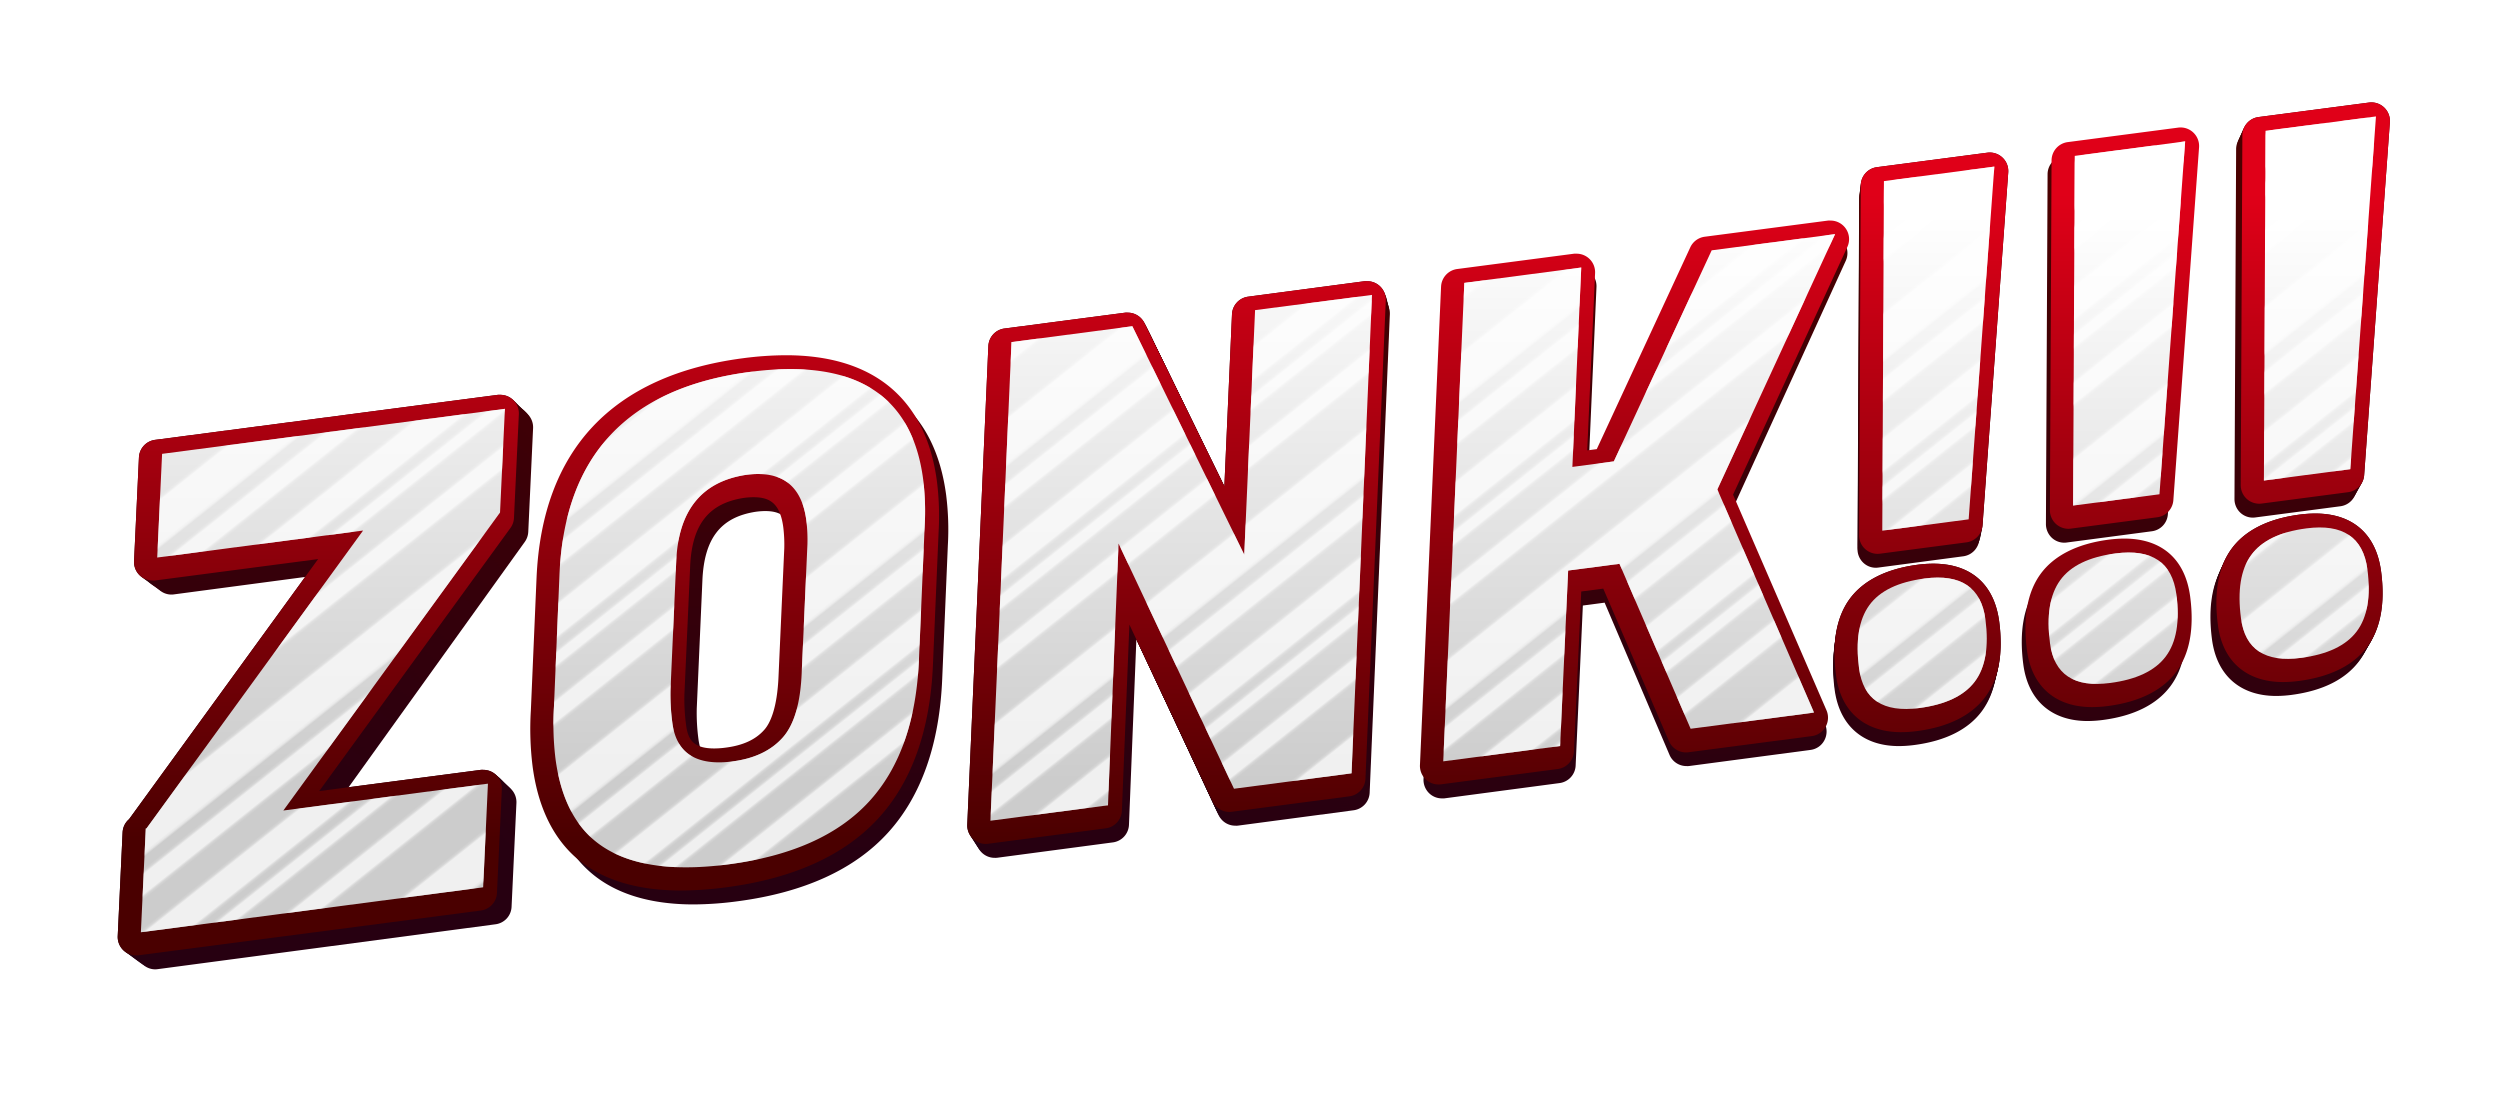 <svg xmlns="http://www.w3.org/2000/svg" xmlns:xlink="http://www.w3.org/1999/xlink" viewBox="0 0 773 345"><defs><style>.cls-1{fill:none;}.cls-2{fill:#fff;}.cls-3{isolation:isolate;}.cls-4{fill:url(#linear-gradient);}.cls-5{fill:url(#linear-gradient-8);}.cls-6{fill:url(#linear-gradient-15);}.cls-7{fill:url(#linear-gradient-22);}.cls-8{fill:url(#linear-gradient-29);}.cls-9{fill:url(#linear-gradient-36);}.cls-10{fill:url(#linear-gradient-43);}.cls-11{fill:url(#linear-gradient-50);}.cls-12{fill:url(#linear-gradient-57);}.cls-13{opacity:0.7;mix-blend-mode:overlay;}.cls-14{fill:url(#New_Pattern_11);}</style><linearGradient id="linear-gradient" x1="389.1" y1="259.04" x2="389.1" y2="58.48" gradientTransform="translate(4.92 5.73) scale(0.99 1)" gradientUnits="userSpaceOnUse"><stop offset="0" stop-color="#270011"/><stop offset="1" stop-color="#4a0000"/></linearGradient><linearGradient id="linear-gradient-8" x1="389.1" y1="259.04" x2="389.1" y2="58.48" gradientTransform="translate(3.87 5.02) scale(0.99 1)" xlink:href="#linear-gradient"/><linearGradient id="linear-gradient-15" x1="389.1" y1="259.04" x2="389.1" y2="58.48" gradientTransform="translate(2.81 4.3) scale(0.99 1)" xlink:href="#linear-gradient"/><linearGradient id="linear-gradient-22" x1="389.1" y1="259.04" x2="389.1" y2="58.48" gradientTransform="translate(1.75 3.58) scale(0.99 1)" xlink:href="#linear-gradient"/><linearGradient id="linear-gradient-29" x1="389.1" y1="259.04" x2="389.1" y2="58.48" gradientTransform="translate(0.69 2.87)" xlink:href="#linear-gradient"/><linearGradient id="linear-gradient-36" x1="389.1" y1="259.04" x2="389.1" y2="58.48" gradientTransform="translate(-0.37 2.15)" xlink:href="#linear-gradient"/><linearGradient id="linear-gradient-43" x1="389.1" y1="259.04" x2="389.1" y2="58.48" gradientTransform="translate(-1.43 1.43)" xlink:href="#linear-gradient"/><linearGradient id="linear-gradient-50" x1="389.1" y1="259.04" x2="389.1" y2="58.48" gradientTransform="translate(-1.43 1.43)" gradientUnits="userSpaceOnUse"><stop offset="0" stop-color="#4a0000"/><stop offset="1" stop-color="#e00018"/></linearGradient><linearGradient id="linear-gradient-57" x1="389.11" y1="241.78" x2="389.11" y2="64.54" gradientUnits="userSpaceOnUse"><stop offset="0" stop-color="#ccc"/><stop offset="0.99" stop-color="#fff"/></linearGradient><pattern id="New_Pattern_11" data-name="New Pattern 11" width="310" height="210" patternTransform="matrix(0.39, -0.31, 0.38, 0.57, 180.03, 1186.74)" patternUnits="userSpaceOnUse" viewBox="0 0 310 210"><rect class="cls-1" width="310" height="210"/><polygon class="cls-2" points="309.75 183.75 309.75 166.75 620.25 166.75 620.25 183.75 309.75 183.75"/><polygon class="cls-2" points="309.75 198.25 309.75 189.75 620.25 189.75 620.25 198.25 309.75 198.25"/><polygon class="cls-2" points="-0.25 183.75 -0.25 166.75 310.25 166.75 310.25 183.75 -0.25 183.75"/><polygon class="cls-2" points="-0.25 198.25 -0.25 189.75 310.25 189.75 310.25 198.25 -0.25 198.25"/><polygon class="cls-2" points="-310.25 183.75 -310.25 166.75 0.25 166.75 0.25 183.75 -310.25 183.75"/><polygon class="cls-2" points="-310.25 198.25 -310.25 189.75 0.25 189.75 0.25 198.25 -310.25 198.25"/><polygon class="cls-2" points="309.75 78.75 309.75 61.75 620.25 61.75 620.25 78.75 309.75 78.75"/><polygon class="cls-2" points="309.75 118.25 309.75 105.75 620.25 105.75 620.25 118.25 309.75 118.25"/><polygon class="cls-2" points="309.75 93.25 309.75 84.75 620.25 84.75 620.25 93.25 309.75 93.25"/><polygon class="cls-2" points="309.75 148.25 309.75 139.75 620.25 139.75 620.25 148.25 309.75 148.25"/><polygon class="cls-2" points="309.75 128.25 309.75 122.75 620.25 122.75 620.25 128.25 309.75 128.25"/><polygon class="cls-2" points="-0.25 78.75 -0.25 61.75 310.25 61.75 310.25 78.75 -0.25 78.75"/><polygon class="cls-2" points="-0.25 118.25 -0.25 105.75 310.25 105.75 310.25 118.25 -0.25 118.25"/><polygon class="cls-2" points="-0.25 93.25 -0.25 84.75 310.25 84.75 310.25 93.25 -0.25 93.25"/><polygon class="cls-2" points="-0.25 148.25 -0.25 139.75 310.25 139.75 310.25 148.25 -0.25 148.25"/><polygon class="cls-2" points="-0.25 128.25 -0.25 122.75 310.25 122.75 310.25 128.25 -0.25 128.25"/><polygon class="cls-2" points="-310.25 78.75 -310.25 61.75 0.25 61.75 0.25 78.75 -310.25 78.75"/><polygon class="cls-2" points="-310.25 118.25 -310.25 105.75 0.25 105.75 0.25 118.25 -310.25 118.25"/><polygon class="cls-2" points="-310.25 93.25 -310.25 84.75 0.25 84.75 0.25 93.25 -310.25 93.25"/><polygon class="cls-2" points="-310.25 148.25 -310.25 139.75 0.25 139.75 0.25 148.25 -310.25 148.25"/><polygon class="cls-2" points="-310.25 128.25 -310.25 122.75 0.25 122.75 0.25 128.25 -310.25 128.25"/><polygon class="cls-2" points="309.75 13.25 309.75 0.75 620.25 0.75 620.25 13.25 309.75 13.25"/><polygon class="cls-2" points="309.75 43.25 309.75 34.75 620.25 34.75 620.25 43.25 309.75 43.25"/><polygon class="cls-2" points="309.75 23.25 309.75 17.75 620.25 17.75 620.25 23.25 309.75 23.25"/><polygon class="cls-2" points="-0.25 13.25 -0.25 0.75 310.25 0.75 310.25 13.25 -0.25 13.25"/><polygon class="cls-2" points="-0.25 43.25 -0.25 34.75 310.25 34.75 310.25 43.25 -0.25 43.25"/><polygon class="cls-2" points="-0.25 23.25 -0.25 17.75 310.25 17.75 310.25 23.25 -0.25 23.25"/><polygon class="cls-2" points="-310.25 13.25 -310.25 0.75 0.25 0.75 0.25 13.25 -310.25 13.25"/><polygon class="cls-2" points="-310.25 43.25 -310.25 34.75 0.25 34.75 0.25 43.25 -310.25 43.25"/><polygon class="cls-2" points="-310.25 23.25 -310.25 17.75 0.25 17.75 0.25 23.25 -310.25 23.25"/></pattern></defs><title>ZONK</title><g class="cls-3"><g id="Layer_1" data-name="Layer 1"><path class="cls-4" d="M48,299.72a5.61,5.61,0,0,1-3.83-1.51,5.76,5.76,0,0,1-1.83-4.49l1.49-32.07a5.75,5.75,0,0,1,2-4.06l57.74-80.42-49.83,6.62a4.53,4.53,0,0,1-.74.05,5.61,5.61,0,0,1-3.83-1.51,5.8,5.8,0,0,1-1.83-4.49l1.5-32.07a5.7,5.7,0,0,1,4.92-5.41l104.77-13.93a6.12,6.12,0,0,1,.74,0A5.61,5.61,0,0,1,163,127.9a5.75,5.75,0,0,1,1.83,4.49l-1.49,32.07a5.88,5.88,0,0,1-1.08,3.1l-58.42,81.35,49.44-6.57a6.13,6.13,0,0,1,.74-.05,5.61,5.61,0,0,1,3.83,1.51,5.76,5.76,0,0,1,1.83,4.49l-1.5,32.07a5.69,5.69,0,0,1-4.92,5.42L48.7,299.67A6.13,6.13,0,0,1,48,299.72Z"/><path class="cls-4" d="M214.48,279.65c-14,0-25-3.54-32.6-10.54-7-6.39-11.28-15.8-12.86-28a95,95,0,0,1-.51-17.13l1.73-41c.84-19.68,6.63-35.44,17.23-46.83s26-18.44,45.79-21.08a101.62,101.62,0,0,1,13.16-.92c26.88,0,42.84,13.51,46.15,39.07a85.59,85.59,0,0,1,.5,15.49l-1.73,41c-.81,20.32-6.45,36.39-16.76,47.74s-25.89,18.48-46.33,21.2A106.51,106.51,0,0,1,214.48,279.65Zm19.19-121.41c-10.86,1.68-15.95,8.26-16.49,21.3L215.44,219a60.62,60.62,0,0,0,.52,9.54c.57,4.42,2.21,7.16,8.61,7.16h0a28.38,28.38,0,0,0,3.52-.25c5.27-.7,9.1-2.49,11.7-5.46,1.79-2,4-6.61,4.41-16.8l1.74-39.41a46,46,0,0,0-.29-6.39c-1-7.77-4.39-9.37-9.15-9.37A22.38,22.38,0,0,0,233.67,158.24Z"/><path class="cls-4" d="M307.51,265.24a5.66,5.66,0,0,1-3.83-1.51,5.74,5.74,0,0,1-1.83-4.48l6.44-147.95a5.7,5.7,0,0,1,4.92-5.43l36.91-4.9a4.68,4.68,0,0,1,.74,0,5.67,5.67,0,0,1,5.09,3.21l24.42,50.46,2.33-53.17A5.73,5.73,0,0,1,387.63,96l35.71-4.74a6.27,6.27,0,0,1,.74,0,5.61,5.61,0,0,1,3.83,1.51,5.77,5.77,0,0,1,1.83,4.47L423.5,245.09a5.72,5.72,0,0,1-4.93,5.44l-35.91,4.77a6.27,6.27,0,0,1-.74,0,5.67,5.67,0,0,1-5.13-3.29l-25.41-54.63L349.08,255a5.72,5.72,0,0,1-4.92,5.46l-35.92,4.77A6,6,0,0,1,307.51,265.24Z"/><path class="cls-4" d="M445.81,246.86a5.61,5.61,0,0,1-3.83-1.51,5.78,5.78,0,0,1-1.83-4.48L446.6,92.93a5.7,5.7,0,0,1,4.92-5.43l35.72-4.75a6,6,0,0,1,.73,0,5.61,5.61,0,0,1,3.83,1.51,5.74,5.74,0,0,1,1.83,4.48l-2.4,54.82,2.91-.39,28.58-62.4a5.68,5.68,0,0,1,4.4-3.27l37.7-5a6.27,6.27,0,0,1,.74,0,5.63,5.63,0,0,1,4.56,2.34,5.79,5.79,0,0,1,.59,5.8l-34.93,76.61,28.53,66.65a5.78,5.78,0,0,1-.27,5.11,5.64,5.64,0,0,1-4.19,2.86l-37.7,5a6.13,6.13,0,0,1-.74,0,5.69,5.69,0,0,1-5.2-3.47l-20.06-47.06-6.73.89-2.23,49.46a5.72,5.72,0,0,1-4.92,5.43l-35.72,4.74A6.13,6.13,0,0,1,445.81,246.86Z"/><path class="cls-4" d="M587.15,230.69c-11.19,0-18.44-6.4-19.89-17.55-1.3-10,.1-18,4.16-23.63s11.11-9.31,20.74-10.59a37,37,0,0,1,4.81-.33c11.49,0,18.64,6.36,20.14,17.92,1.29,9.94-.18,17.82-4.35,23.43s-11.2,9.14-20.8,10.41A37.37,37.37,0,0,1,587.15,230.69ZM580,175.55a5.6,5.6,0,0,1-3.74-1.43,5.77,5.77,0,0,1-1.92-4.33l.51-108.14A5.71,5.71,0,0,1,579.74,56l33.74-4.48a6,6,0,0,1,.74,0A5.62,5.62,0,0,1,618.1,53a5.78,5.78,0,0,1,1.77,4.58L612,166.73A5.72,5.72,0,0,1,607.1,172l-26.39,3.5A6,6,0,0,1,580,175.55Z"/><path class="cls-4" d="M645.49,222.94c-11.19,0-18.44-6.4-19.89-17.55-1.3-10,.1-18,4.16-23.63s11.1-9.31,20.73-10.59a37.37,37.37,0,0,1,4.81-.34c11.49,0,18.65,6.37,20.15,17.93,1.28,9.94-.18,17.82-4.36,23.42s-11.2,9.15-20.79,10.42A37.37,37.37,0,0,1,645.49,222.94Zm-7.22-55.14a5.63,5.63,0,0,1-3.75-1.43A5.84,5.84,0,0,1,632.6,162l.51-108.14A5.71,5.71,0,0,1,638,48.24l33.73-4.48a6.13,6.13,0,0,1,.74,0,5.64,5.64,0,0,1,3.89,1.57,5.76,5.76,0,0,1,1.76,4.58L670.31,159a5.69,5.69,0,0,1-4.91,5.26L639,167.75A6.13,6.13,0,0,1,638.27,167.8Z"/><path class="cls-4" d="M703.82,215.19c-11.19,0-18.44-6.4-19.88-17.55-1.3-10,.1-18,4.15-23.64s11.11-9.3,20.74-10.58a37.37,37.37,0,0,1,4.81-.34c11.49,0,18.64,6.37,20.14,17.93,1.29,9.94-.17,17.82-4.35,23.42s-11.2,9.14-20.79,10.42A37.39,37.39,0,0,1,703.82,215.19Zm-7.25-55.14a5.66,5.66,0,0,1-3.75-1.43,5.77,5.77,0,0,1-1.92-4.33l.51-108.14a5.71,5.71,0,0,1,4.92-5.66L730.07,36a6,6,0,0,1,.74,0,5.62,5.62,0,0,1,3.88,1.57,5.77,5.77,0,0,1,1.77,4.58l-7.85,109.11a5.7,5.7,0,0,1-4.92,5.27L697.3,160A6,6,0,0,1,696.57,160.05Z"/><path class="cls-5" d="M47,299a5.63,5.63,0,0,1-3.84-1.51A5.75,5.75,0,0,1,41.32,293l1.5-32.07a5.73,5.73,0,0,1,2-4.06l57.86-80.41-49.94,6.62a6,6,0,0,1-.73,0,5.67,5.67,0,0,1-3.85-1.52,5.82,5.82,0,0,1-1.83-4.49l1.5-32.07a5.71,5.71,0,0,1,4.93-5.41l105-13.92a6.27,6.27,0,0,1,.74,0,5.66,5.66,0,0,1,3.85,1.51,5.79,5.79,0,0,1,1.82,4.49l-1.49,32.07a5.74,5.74,0,0,1-1.08,3.1L103,248.19l49.53-6.57a6.27,6.27,0,0,1,.74-.05,5.62,5.62,0,0,1,3.84,1.52,5.75,5.75,0,0,1,1.83,4.49l-1.49,32.07a5.71,5.71,0,0,1-4.93,5.41L47.73,299A6,6,0,0,1,47,299Z"/><path class="cls-5" d="M213.85,278.94c-14,0-25-3.55-32.67-10.54-7-6.39-11.31-15.81-12.89-28a94.92,94.92,0,0,1-.51-17.13l1.73-41c.84-19.69,6.65-35.44,17.27-46.84s26-18.44,45.89-21.07a100.25,100.25,0,0,1,13.18-.93c26.93,0,42.92,13.51,46.25,39.07a87.52,87.52,0,0,1,.5,15.49l-1.74,41c-.81,20.32-6.46,36.39-16.79,47.75S248.13,275.24,227.64,278A105.26,105.26,0,0,1,213.85,278.94Zm19.23-121.42c-10.89,1.69-16,8.26-16.53,21.3L214.8,218.3a61.78,61.78,0,0,0,.52,9.54c.58,4.42,2.22,7.16,8.63,7.16h0a26.6,26.6,0,0,0,3.53-.25c5.28-.7,9.12-2.48,11.73-5.45,1.79-2.05,4-6.62,4.41-16.81l1.75-39.41a44.24,44.24,0,0,0-.3-6.38c-1-7.78-4.39-9.37-9.16-9.37A22,22,0,0,0,233.08,157.52Z"/><path class="cls-5" d="M307.06,264.52a5.65,5.65,0,0,1-3.84-1.51,5.71,5.71,0,0,1-1.83-4.48l6.45-147.94a5.74,5.74,0,0,1,4.94-5.44l37-4.9a6.27,6.27,0,0,1,.74,0,5.68,5.68,0,0,1,5.1,3.21l24.47,50.47,2.34-53.18a5.71,5.71,0,0,1,4.93-5.43l35.79-4.75a6,6,0,0,1,.74,0A5.61,5.61,0,0,1,427.7,92a5.75,5.75,0,0,1,1.84,4.47l-6.26,147.92a5.72,5.72,0,0,1-4.93,5.44l-36,4.77a4.68,4.68,0,0,1-.74,0,5.68,5.68,0,0,1-5.14-3.29L351,196.72l-2.3,57.52a5.71,5.71,0,0,1-4.93,5.46l-36,4.77A6.27,6.27,0,0,1,307.06,264.52Z"/><path class="cls-5" d="M445.64,246.14a5.69,5.69,0,0,1-3.84-1.5,5.81,5.81,0,0,1-1.83-4.48l6.46-147.95a5.71,5.71,0,0,1,4.93-5.43L487.15,82a6.13,6.13,0,0,1,.74,0,5.66,5.66,0,0,1,3.83,1.51A5.78,5.78,0,0,1,493.56,88l-2.41,54.82,2.92-.39L522.7,80a5.68,5.68,0,0,1,4.41-3.28l37.78-5a6.23,6.23,0,0,1,.74,0A5.65,5.65,0,0,1,570.2,74a5.79,5.79,0,0,1,.59,5.8l-35,76.61,28.59,66.66a5.76,5.76,0,0,1-.27,5.1,5.65,5.65,0,0,1-4.2,2.86l-37.78,5a6.13,6.13,0,0,1-.74,0,5.68,5.68,0,0,1-5.21-3.46l-20.1-47.07-6.74.9-2.24,49.46a5.7,5.7,0,0,1-4.93,5.42l-35.79,4.75A6.12,6.12,0,0,1,445.64,246.14Z"/><path class="cls-5" d="M587.26,230c-11.21,0-18.47-6.39-19.92-17.55-1.31-10,.09-18,4.16-23.63s11.13-9.31,20.78-10.59a37.32,37.32,0,0,1,4.82-.33c11.51,0,18.68,6.36,20.18,17.92,1.29,9.94-.18,17.82-4.36,23.43s-11.22,9.14-20.83,10.41A35.94,35.94,0,0,1,587.26,230Zm-7.19-55.14a5.63,5.63,0,0,1-3.75-1.43,5.74,5.74,0,0,1-1.92-4.33l.5-108.13a5.72,5.72,0,0,1,4.94-5.66l33.8-4.48a4.68,4.68,0,0,1,.74,0,5.65,5.65,0,0,1,3.9,1.56A5.75,5.75,0,0,1,620,56.9L612.18,166a5.72,5.72,0,0,1-4.92,5.27l-26.45,3.5A4.53,4.53,0,0,1,580.07,174.83Z"/><path class="cls-5" d="M645.72,222.22c-11.22,0-18.48-6.4-19.93-17.55-1.3-10,.1-18,4.16-23.63s11.13-9.3,20.78-10.59a37.44,37.44,0,0,1,4.82-.33c11.52,0,18.68,6.36,20.18,17.92,1.3,9.94-.17,17.82-4.36,23.43s-11.22,9.14-20.83,10.41A35.8,35.8,0,0,1,645.72,222.22Zm-7.23-55.14a5.63,5.63,0,0,1-3.76-1.43,5.74,5.74,0,0,1-1.92-4.33l.5-108.13a5.72,5.72,0,0,1,4.94-5.66L672.05,43a6.23,6.23,0,0,1,.74,0,5.65,5.65,0,0,1,3.9,1.56,5.79,5.79,0,0,1,1.77,4.59l-7.87,109.11a5.71,5.71,0,0,1-4.92,5.27L639.22,167A4.48,4.48,0,0,1,638.49,167.08Z"/><path class="cls-5" d="M704.17,214.47c-11.21,0-18.48-6.4-19.93-17.55-1.3-10,.1-18,4.17-23.63s11.13-9.31,20.78-10.59a37.32,37.32,0,0,1,4.82-.33c11.51,0,18.68,6.36,20.18,17.92,1.29,9.94-.18,17.82-4.36,23.43s-11.22,9.14-20.84,10.41A35.69,35.69,0,0,1,704.17,214.47Zm-7.27-55.14a5.65,5.65,0,0,1-3.76-1.43,5.75,5.75,0,0,1-1.92-4.33l.51-108.14a5.7,5.7,0,0,1,4.94-5.65l33.8-4.49a6,6,0,0,1,.74,0,5.63,5.63,0,0,1,3.89,1.56,5.79,5.79,0,0,1,1.77,4.59L729,150.51a5.71,5.71,0,0,1-4.92,5.27l-26.44,3.5A4.68,4.68,0,0,1,696.9,159.33Z"/><path class="cls-6" d="M46,298.29a5.69,5.69,0,0,1-3.85-1.52,5.75,5.75,0,0,1-1.83-4.49l1.5-32.06a5.71,5.71,0,0,1,1.95-4.06l58-80.42-50,6.62a6.27,6.27,0,0,1-.74,0,5.7,5.7,0,0,1-5.69-6l1.5-32.07a5.71,5.71,0,0,1,4.94-5.42L157,125a6,6,0,0,1,.74,0,5.69,5.69,0,0,1,3.85,1.52,5.75,5.75,0,0,1,1.83,4.49L161.87,163a5.74,5.74,0,0,1-1.08,3.1l-58.65,81.35,49.63-6.56a4.68,4.68,0,0,1,.74,0,5.68,5.68,0,0,1,3.86,1.51,5.75,5.75,0,0,1,1.83,4.49l-1.5,32.07a5.71,5.71,0,0,1-4.94,5.41l-105,13.9A6,6,0,0,1,46,298.29Z"/><path class="cls-6" d="M213.21,278.22c-14.05,0-25.06-3.55-32.73-10.54-7-6.39-11.33-15.8-12.92-28a95,95,0,0,1-.51-17.13l1.74-41c.84-19.68,6.66-35.44,17.3-46.83s26.07-18.45,46-21.08a100.69,100.69,0,0,1,13.21-.93c27,0,43,13.51,46.34,39.08a87.37,87.37,0,0,1,.5,15.48l-1.74,41c-.82,20.33-6.48,36.4-16.83,47.75s-26,18.48-46.52,21.19A105.7,105.7,0,0,1,213.21,278.22Zm19.27-121.41c-10.91,1.68-16,8.25-16.56,21.3l-1.75,39.47a62,62,0,0,0,.52,9.55c.58,4.42,2.22,7.16,8.65,7.16h0a27,27,0,0,0,3.54-.26c5.29-.7,9.13-2.48,11.74-5.45,1.8-2,4-6.62,4.43-16.81l1.75-39.4a44.31,44.31,0,0,0-.3-6.39c-1-7.78-4.4-9.37-9.18-9.37A22.41,22.41,0,0,0,232.48,156.81Z"/><path class="cls-6" d="M306.61,263.8a5.67,5.67,0,0,1-3.84-1.5,5.75,5.75,0,0,1-1.84-4.48l6.47-147.95a5.71,5.71,0,0,1,4.94-5.43l37.06-4.91a6.12,6.12,0,0,1,.74,0,5.68,5.68,0,0,1,5.11,3.21l24.52,50.46L382.11,100a5.71,5.71,0,0,1,4.94-5.43l35.86-4.74a4.68,4.68,0,0,1,.74,0,5.65,5.65,0,0,1,3.84,1.5,5.78,5.78,0,0,1,1.85,4.48l-6.28,147.92a5.71,5.71,0,0,1-4.94,5.44l-36.06,4.77a6.27,6.27,0,0,1-.74,0,5.7,5.7,0,0,1-5.15-3.3L350.66,196l-2.31,57.53a5.7,5.7,0,0,1-4.94,5.45l-36.06,4.77A4.6,4.6,0,0,1,306.61,263.8Z"/><path class="cls-6" d="M445.47,245.43a5.61,5.61,0,0,1-3.84-1.51,5.75,5.75,0,0,1-1.84-4.48l6.47-147.95a5.71,5.71,0,0,1,4.94-5.43l35.86-4.74a4.6,4.6,0,0,1,.74,0,5.7,5.7,0,0,1,5.68,6l-2.41,54.81,2.93-.38,28.69-62.4A5.65,5.65,0,0,1,527.11,76L565,71a4.6,4.6,0,0,1,.74-.05,5.67,5.67,0,0,1,4.58,2.33,5.81,5.81,0,0,1,.59,5.81L535.8,155.7l28.65,66.66a5.78,5.78,0,0,1-.27,5.11,5.72,5.72,0,0,1-4.21,2.86l-37.85,5a4.73,4.73,0,0,1-.75,0,5.69,5.69,0,0,1-5.22-3.46L496,184.86l-6.76.89L487,235.21a5.7,5.7,0,0,1-4.94,5.42l-35.86,4.75A6.13,6.13,0,0,1,445.47,245.43Z"/><path class="cls-6" d="M587.37,229.25c-11.23,0-18.51-6.39-20-17.54-1.31-10,.1-18,4.17-23.64s11.15-9.3,20.82-10.58a37.67,37.67,0,0,1,4.83-.34c11.54,0,18.72,6.37,20.22,17.93,1.3,9.93-.17,17.82-4.37,23.42s-11.24,9.14-20.87,10.42A37.62,37.62,0,0,1,587.37,229.25Zm-7.2-55.13a5.64,5.64,0,0,1-3.76-1.44,5.74,5.74,0,0,1-1.93-4.32L575,60.22a5.72,5.72,0,0,1,5-5.66l33.87-4.48a6.13,6.13,0,0,1,.74,0,5.65,5.65,0,0,1,3.9,1.56,5.73,5.73,0,0,1,1.77,4.59l-7.88,109.11a5.69,5.69,0,0,1-4.93,5.27l-26.5,3.51A6.13,6.13,0,0,1,580.17,174.12Z"/><path class="cls-6" d="M646,221.5c-11.24,0-18.52-6.39-20-17.54-1.31-10,.1-18,4.17-23.64S641.3,171,651,169.74a35.94,35.94,0,0,1,4.83-.34c11.54,0,18.72,6.37,20.22,17.93,1.3,9.93-.17,17.81-4.37,23.42s-11.24,9.14-20.87,10.42A37.59,37.59,0,0,1,646,221.5Zm-7.25-55.13a5.64,5.64,0,0,1-3.76-1.44A5.75,5.75,0,0,1,633,160.6l.51-108.13a5.72,5.72,0,0,1,5-5.66l33.87-4.48a6,6,0,0,1,.74,0,5.65,5.65,0,0,1,3.9,1.56,5.77,5.77,0,0,1,1.77,4.59l-7.88,109.11a5.7,5.7,0,0,1-4.93,5.27l-26.5,3.51A6.13,6.13,0,0,1,638.7,166.37Z"/><path class="cls-6" d="M704.52,213.75c-11.24,0-18.52-6.39-20-17.55-1.3-10,.1-18,4.17-23.63s11.15-9.3,20.83-10.58a35.83,35.83,0,0,1,4.83-.34c11.53,0,18.71,6.37,20.22,17.92,1.29,9.94-.18,17.82-4.37,23.43s-11.25,9.14-20.88,10.42A37.59,37.59,0,0,1,704.52,213.75Zm-7.29-55.13a5.64,5.64,0,0,1-3.76-1.44,5.75,5.75,0,0,1-1.93-4.33l.51-108.13a5.72,5.72,0,0,1,5-5.66l33.87-4.48a4.53,4.53,0,0,1,.74,0,5.65,5.65,0,0,1,3.9,1.56,5.77,5.77,0,0,1,1.77,4.59L729.4,149.79a5.72,5.72,0,0,1-4.93,5.27L698,158.57A6.13,6.13,0,0,1,697.23,158.62Z"/><path class="cls-7" d="M45.05,297.57a5.68,5.68,0,0,1-3.86-1.51,5.76,5.76,0,0,1-1.83-4.49l1.5-32.07a5.71,5.71,0,0,1,2-4.06L100.91,175l-50.13,6.62a4.73,4.73,0,0,1-.75.05,5.64,5.64,0,0,1-3.85-1.51,5.74,5.74,0,0,1-1.84-4.49l1.5-32.07a5.74,5.74,0,0,1,4.95-5.42L156.2,124.28a6,6,0,0,1,.74,0,5.68,5.68,0,0,1,3.86,1.51,5.75,5.75,0,0,1,1.83,4.49l-1.5,32.07a5.8,5.8,0,0,1-1.08,3.1l-58.77,81.35L151,240.19a6.3,6.3,0,0,1,.75-.05,5.64,5.64,0,0,1,3.85,1.51,5.74,5.74,0,0,1,1.84,4.49L156,278.21a5.72,5.72,0,0,1-4.95,5.42L45.79,297.52A6,6,0,0,1,45.05,297.57Z"/><path class="cls-7" d="M212.58,277.5c-14.08,0-25.12-3.54-32.8-10.54-7-6.39-11.36-15.8-12.94-28a94,94,0,0,1-.52-17.13l1.74-41c.85-19.68,6.68-35.44,17.34-46.83s26.12-18.44,46.07-21.08A102.66,102.66,0,0,1,244.7,112c27,0,43.1,13.51,46.44,39.07a87.45,87.45,0,0,1,.5,15.49l-1.74,41c-.82,20.32-6.49,36.39-16.86,47.74s-26.05,18.48-46.62,21.2A107.79,107.79,0,0,1,212.58,277.5Zm19.3-121.41c-10.93,1.68-16,8.26-16.59,21.3l-1.75,39.48a60.62,60.62,0,0,0,.52,9.54c.57,4.42,2.22,7.16,8.66,7.16h0a28.84,28.84,0,0,0,3.55-.25c5.3-.7,9.15-2.49,11.76-5.46,1.81-2,4-6.61,4.44-16.8l1.75-39.41a43.1,43.1,0,0,0-.29-6.39c-1-7.77-4.42-9.37-9.2-9.37A22.56,22.56,0,0,0,231.88,156.09Z"/><path class="cls-7" d="M306.16,263.09a5.72,5.72,0,0,1-5.69-6l6.48-148a5.71,5.71,0,0,1,4.95-5.43L349,98.82a4.73,4.73,0,0,1,.75,0,5.69,5.69,0,0,1,5.11,3.21l24.58,50.46,2.34-53.17a5.73,5.73,0,0,1,4.95-5.44l35.94-4.74a6,6,0,0,1,.74,0,5.68,5.68,0,0,1,3.85,1.51A5.75,5.75,0,0,1,429.13,95l-6.28,147.92a5.72,5.72,0,0,1-5,5.44l-36.14,4.77a6.27,6.27,0,0,1-.74,0,5.69,5.69,0,0,1-5.16-3.29L350.3,195.28,348,252.81a5.74,5.74,0,0,1-5,5.46L306.9,263A6.13,6.13,0,0,1,306.16,263.09Z"/><path class="cls-7" d="M445.3,244.71a5.64,5.64,0,0,1-3.85-1.51,5.73,5.73,0,0,1-1.85-4.48l6.49-147.94a5.71,5.71,0,0,1,5-5.43L487,80.6a6.27,6.27,0,0,1,.74,0,5.68,5.68,0,0,1,3.86,1.51,5.78,5.78,0,0,1,1.84,4.48L491,141.36l2.93-.39,28.75-62.4a5.71,5.71,0,0,1,4.43-3.27l37.93-5a6.13,6.13,0,0,1,.74-.05,5.69,5.69,0,0,1,4.59,2.34,5.79,5.79,0,0,1,.59,5.8L535.81,155l28.71,66.65a5.75,5.75,0,0,1-4.49,8l-37.93,5a6.3,6.3,0,0,1-.75,0,5.71,5.71,0,0,1-5.23-3.47l-20.18-47.06-6.77.89-2.25,49.46a5.72,5.72,0,0,1-4.95,5.43L446,244.66A6.27,6.27,0,0,1,445.3,244.71Z"/><path class="cls-7" d="M587.49,228.54c-11.26,0-18.55-6.4-20-17.55-1.31-10,.1-18,4.18-23.63s11.18-9.31,20.87-10.59a37.5,37.5,0,0,1,4.84-.33c11.55,0,18.75,6.36,20.26,17.92,1.29,9.94-.18,17.82-4.38,23.43S602,226.93,592.33,228.2A37.82,37.82,0,0,1,587.49,228.54Zm-7.22-55.14A5.68,5.68,0,0,1,576.5,172a5.78,5.78,0,0,1-1.93-4.33l.51-108.14a5.72,5.72,0,0,1,5-5.66L614,49.36a6.3,6.3,0,0,1,.75,0,5.72,5.72,0,0,1,5.68,6.15l-7.89,109.12a5.74,5.74,0,0,1-5,5.27L581,173.35A6.13,6.13,0,0,1,580.27,173.4Z"/><path class="cls-7" d="M646.18,220.79c-11.26,0-18.55-6.4-20-17.55-1.31-10,.1-18,4.18-23.63s11.17-9.31,20.86-10.59a37.82,37.82,0,0,1,4.84-.34c11.56,0,18.76,6.37,20.27,17.93,1.29,9.94-.18,17.82-4.38,23.42s-11.27,9.15-20.92,10.42A37.82,37.82,0,0,1,646.18,220.79Zm-7.26-55.14a5.66,5.66,0,0,1-3.77-1.43,5.74,5.74,0,0,1-1.93-4.33l.51-108.14a5.72,5.72,0,0,1,4.95-5.66l33.94-4.48a6.27,6.27,0,0,1,.74,0,5.67,5.67,0,0,1,3.91,1.57,5.74,5.74,0,0,1,1.78,4.58l-7.9,109.12a5.71,5.71,0,0,1-4.94,5.26l-26.55,3.51A6.27,6.27,0,0,1,638.92,165.65Z"/><path class="cls-7" d="M704.86,213c-11.25,0-18.55-6.4-20-17.55-1.31-10,.1-18,4.18-23.64s11.17-9.3,20.86-10.58a37.82,37.82,0,0,1,4.84-.34c11.56,0,18.76,6.37,20.26,17.93,1.3,9.94-.17,17.82-4.38,23.42s-11.26,9.14-20.91,10.42A37.84,37.84,0,0,1,704.86,213Zm-7.3-55.14a5.73,5.73,0,0,1-3.77-1.43,5.81,5.81,0,0,1-1.93-4.33L692.37,44a5.73,5.73,0,0,1,5-5.66l33.94-4.48a6,6,0,0,1,.74,0A5.72,5.72,0,0,1,737.69,40L729.8,149.07a5.71,5.71,0,0,1-4.95,5.27l-26.55,3.51A6,6,0,0,1,697.56,157.9Z"/><path class="cls-8" d="M44.08,296.85a5.69,5.69,0,0,1-3.87-1.51,5.76,5.76,0,0,1-1.84-4.49l1.51-32.07a5.7,5.7,0,0,1,2-4.06l58.21-80.41-50.24,6.62a6.13,6.13,0,0,1-.74,0,5.72,5.72,0,0,1-3.87-1.52A5.79,5.79,0,0,1,43.36,175l1.51-32.07a5.72,5.72,0,0,1,5-5.41l105.61-13.92a6.3,6.3,0,0,1,.75,0,5.72,5.72,0,0,1,5.7,6l-1.5,32.07a5.67,5.67,0,0,1-1.09,3.1L100.42,246l49.83-6.57a6.3,6.3,0,0,1,.75-.05,5.74,5.74,0,0,1,5.7,6l-1.5,32.07a5.72,5.72,0,0,1-5,5.41L44.82,296.81A6.23,6.23,0,0,1,44.08,296.85Z"/><path class="cls-8" d="M211.94,276.79c-14.11,0-25.17-3.55-32.87-10.54-7-6.39-11.37-15.81-13-28a94,94,0,0,1-.52-17.13l1.75-41c.84-19.69,6.69-35.44,17.37-46.84s26.17-18.44,46.16-21.07a101.42,101.42,0,0,1,13.26-.93c27.09,0,43.18,13.51,46.53,39.07a85.66,85.66,0,0,1,.5,15.49l-1.74,41c-.82,20.32-6.51,36.39-16.9,47.75s-26.1,18.47-46.71,21.19A106.55,106.55,0,0,1,211.94,276.79Zm19.34-121.42c-10.95,1.69-16.08,8.26-16.62,21.3l-1.76,39.48a61.78,61.78,0,0,0,.52,9.54c.58,4.42,2.23,7.16,8.68,7.16h0a27.15,27.15,0,0,0,3.56-.25c5.31-.7,9.16-2.48,11.79-5.45,1.81-2.05,4-6.62,4.44-16.81l1.76-39.41a44.24,44.24,0,0,0-.3-6.38c-1-7.78-4.42-9.37-9.22-9.37A22.46,22.46,0,0,0,231.28,155.37Z"/><path class="cls-8" d="M305.71,262.37a5.68,5.68,0,0,1-3.86-1.51,5.76,5.76,0,0,1-1.85-4.48l6.5-147.94a5.73,5.73,0,0,1,5-5.44l37.21-4.9a6.27,6.27,0,0,1,.74,0,5.72,5.72,0,0,1,5.13,3.21l24.62,50.47,2.35-53.18a5.72,5.72,0,0,1,5-5.43l36-4.75a6.13,6.13,0,0,1,.74-.05,5.68,5.68,0,0,1,3.86,1.51,5.76,5.76,0,0,1,1.85,4.47l-6.3,147.92a5.72,5.72,0,0,1-5,5.44l-36.21,4.77a4.68,4.68,0,0,1-.74,0,5.71,5.71,0,0,1-5.17-3.29l-25.61-54.62-2.32,57.52a5.73,5.73,0,0,1-5,5.46l-36.21,4.77A6,6,0,0,1,305.71,262.37Z"/><path class="cls-8" d="M445.13,244a5.72,5.72,0,0,1-5.71-6l6.5-147.95a5.71,5.71,0,0,1,5-5.43l36-4.75a6.3,6.3,0,0,1,.75,0,5.72,5.72,0,0,1,5.7,6l-2.42,54.82,2.94-.39,28.8-62.39a5.71,5.71,0,0,1,4.44-3.28l38-5a6,6,0,0,1,.74,0A5.73,5.73,0,0,1,571,77.66l-35.21,76.61,28.76,66.66a5.76,5.76,0,0,1-.27,5.1,5.69,5.69,0,0,1-4.23,2.86l-38,5a6.3,6.3,0,0,1-.75,0,5.71,5.71,0,0,1-5.24-3.46l-20.22-47.07-6.78.9-2.25,49.46a5.73,5.73,0,0,1-5,5.42l-36,4.75A6.23,6.23,0,0,1,445.13,244Z"/><path class="cls-8" d="M587.6,227.82c-11.28,0-18.59-6.4-20-17.55-1.32-10,.09-18,4.18-23.63s11.2-9.31,20.91-10.59a37.77,37.77,0,0,1,4.85-.33c11.58,0,18.79,6.36,20.3,17.92,1.3,9.94-.18,17.82-4.39,23.43s-11.29,9.14-21,10.41A36.12,36.12,0,0,1,587.6,227.82Zm-7.23-55.14a5.71,5.71,0,0,1-5.71-5.76l.51-108.13a5.72,5.72,0,0,1,5-5.66l34-4.48a4.68,4.68,0,0,1,.74,0,5.68,5.68,0,0,1,3.92,1.56,5.76,5.76,0,0,1,1.78,4.59l-7.91,109.11a5.74,5.74,0,0,1-4.95,5.27l-26.61,3.5A4.6,4.6,0,0,1,580.37,172.68Z"/><path class="cls-8" d="M646.41,220.07c-11.28,0-18.59-6.4-20-17.55-1.31-10,.1-18,4.19-23.63s11.19-9.31,20.9-10.59a38,38,0,0,1,4.85-.33c11.58,0,18.79,6.36,20.31,17.92,1.3,9.94-.18,17.82-4.39,23.43s-11.29,9.14-21,10.41A36.23,36.23,0,0,1,646.41,220.07Zm-7.28-55.14a5.73,5.73,0,0,1-5.71-5.76L633.93,51a5.72,5.72,0,0,1,5-5.66l34-4.49a6.28,6.28,0,0,1,.75,0A5.71,5.71,0,0,1,679.34,47l-7.91,109.11a5.72,5.72,0,0,1-4.95,5.27l-26.6,3.5A4.73,4.73,0,0,1,639.13,164.93Z"/><path class="cls-8" d="M705.21,212.32c-11.28,0-18.58-6.4-20-17.55-1.31-10,.1-18,4.19-23.63s11.19-9.31,20.9-10.59a37.89,37.89,0,0,1,4.85-.33c11.58,0,18.79,6.36,20.3,17.92,1.3,9.94-.17,17.82-4.39,23.43s-11.28,9.14-20.95,10.41A36.37,36.37,0,0,1,705.21,212.32Zm-7.31-55.14a5.71,5.71,0,0,1-5.71-5.76l.51-108.14a5.71,5.71,0,0,1,5-5.65l34-4.49a6.12,6.12,0,0,1,.74,0,5.68,5.68,0,0,1,3.92,1.56,5.76,5.76,0,0,1,1.78,4.59L730.2,148.36a5.74,5.74,0,0,1-5,5.27l-26.6,3.5A6.27,6.27,0,0,1,697.9,157.18Z"/><path class="cls-9" d="M43.1,296.14a5.75,5.75,0,0,1-5.72-6l1.51-32.06a5.72,5.72,0,0,1,2-4.06l58.32-80.42-50.33,6.62a6.3,6.3,0,0,1-.75,0,5.72,5.72,0,0,1-5.71-6l1.51-32.06a5.72,5.72,0,0,1,5-5.42l105.82-13.92a6.3,6.3,0,0,1,.75,0,5.74,5.74,0,0,1,5.71,6l-1.5,32.06a5.75,5.75,0,0,1-1.09,3.1l-59,81.35,49.93-6.57a6.23,6.23,0,0,1,.74,0,5.72,5.72,0,0,1,5.72,6l-1.51,32.07a5.72,5.72,0,0,1-5,5.41L43.85,296.09A6.3,6.3,0,0,1,43.1,296.14Z"/><path class="cls-9" d="M211.3,276.07c-14.14,0-25.22-3.55-32.93-10.54-7-6.39-11.4-15.8-13-28a95,95,0,0,1-.51-17.13l1.75-41c.84-19.68,6.7-35.44,17.4-46.83s26.23-18.45,46.26-21.08a101.84,101.84,0,0,1,13.28-.93c27.15,0,43.28,13.51,46.63,39.08a86.43,86.43,0,0,1,.5,15.48l-1.75,41c-.82,20.33-6.52,36.4-16.93,47.75s-26.15,18.48-46.8,21.19A107,107,0,0,1,211.3,276.07Zm19.38-121.41c-11,1.68-16.11,8.25-16.66,21.3l-1.76,39.47a60.79,60.79,0,0,0,.53,9.55c.57,4.42,2.23,7.15,8.69,7.15h0a27,27,0,0,0,3.55-.25c5.32-.7,9.19-2.48,11.82-5.45,1.81-2,4-6.62,4.45-16.81l1.76-39.41a44.24,44.24,0,0,0-.3-6.38c-1-7.78-4.42-9.37-9.23-9.37A22.58,22.58,0,0,0,230.68,154.66Z"/><path class="cls-9" d="M305.26,261.65a5.72,5.72,0,0,1-5.72-6l6.51-147.95a5.72,5.72,0,0,1,5-5.43l37.28-4.91a6.3,6.3,0,0,1,.75,0,5.72,5.72,0,0,1,5.14,3.22L378.86,151l2.35-53.18a5.72,5.72,0,0,1,5-5.43l36.08-4.74a4.73,4.73,0,0,1,.75,0,5.72,5.72,0,0,1,5.71,6L422.41,241.5a5.73,5.73,0,0,1-5,5.45l-36.28,4.77a6.27,6.27,0,0,1-.74.05,5.72,5.72,0,0,1-5.18-3.3l-25.67-54.62-2.32,57.53a5.72,5.72,0,0,1-5,5.45L306,261.6A4.6,4.6,0,0,1,305.26,261.65Z"/><path class="cls-9" d="M445,243.28a5.73,5.73,0,0,1-5.71-6l6.51-147.95a5.72,5.72,0,0,1,5-5.43l36.08-4.74a4.53,4.53,0,0,1,.74,0,5.73,5.73,0,0,1,5.72,6l-2.43,54.81,2.94-.38,28.87-62.4a5.7,5.7,0,0,1,4.44-3.27l38.08-5a4.73,4.73,0,0,1,.75,0,5.73,5.73,0,0,1,5.2,8.14l-35.28,76.6,28.82,66.66a5.72,5.72,0,0,1-4.51,8l-38.08,5a4.73,4.73,0,0,1-.75,0,5.74,5.74,0,0,1-5.25-3.46L495.8,182.71l-6.8.89-2.25,49.46a5.72,5.72,0,0,1-5,5.42l-36.08,4.75A6.3,6.3,0,0,1,445,243.28Z"/><path class="cls-9" d="M587.71,227.1c-11.3,0-18.62-6.39-20.08-17.54-1.31-10,.1-18,4.2-23.64s11.21-9.3,20.94-10.58a38.12,38.12,0,0,1,4.86-.34c11.61,0,18.83,6.37,20.34,17.93,1.31,9.93-.17,17.82-4.39,23.42s-11.31,9.14-21,10.42A38.19,38.19,0,0,1,587.71,227.1ZM580.47,172a5.74,5.74,0,0,1-5.73-5.76l.52-108.14a5.72,5.72,0,0,1,5-5.66l34.08-4.48a6.13,6.13,0,0,1,.74,0A5.72,5.72,0,0,1,620.76,54l-7.93,109.11a5.71,5.71,0,0,1-5,5.27l-26.66,3.51A6.27,6.27,0,0,1,580.47,172Z"/><path class="cls-9" d="M646.64,219.35c-11.31,0-18.63-6.39-20.09-17.54-1.31-10,.1-18,4.2-23.64s11.22-9.3,21-10.58a36.15,36.15,0,0,1,4.86-.34c11.6,0,18.82,6.37,20.34,17.92,1.3,9.94-.18,17.82-4.4,23.43s-11.31,9.14-21,10.42A38,38,0,0,1,646.64,219.35Zm-7.29-55.13a5.73,5.73,0,0,1-5.72-5.77l.51-108.13a5.73,5.73,0,0,1,5-5.66l34.07-4.48a4.68,4.68,0,0,1,.74,0,5.72,5.72,0,0,1,5.71,6.15l-7.93,109.11a5.71,5.71,0,0,1-5,5.27l-26.66,3.51A6,6,0,0,1,639.35,164.22Z"/><path class="cls-9" d="M705.56,211.6c-11.3,0-18.62-6.39-20.08-17.55-1.32-10,.1-18,4.19-23.63s11.22-9.3,21-10.58a36.37,36.37,0,0,1,4.86-.34c11.6,0,18.83,6.37,20.34,17.92,1.3,9.94-.18,17.82-4.39,23.43s-11.31,9.14-21,10.42A38.19,38.19,0,0,1,705.56,211.6Zm-7.33-55.14a5.73,5.73,0,0,1-5.72-5.76L693,42.57a5.73,5.73,0,0,1,5-5.66l34.07-4.48a4.73,4.73,0,0,1,.75,0,5.72,5.72,0,0,1,5.7,6.15L730.6,147.64a5.73,5.73,0,0,1-5,5.27L699,156.42A6.28,6.28,0,0,1,698.23,156.46Z"/><path class="cls-10" d="M42.12,295.42a5.72,5.72,0,0,1-5.72-6l1.51-32.07a5.69,5.69,0,0,1,2-4.06l58.45-80.42-50.44,6.62a4.68,4.68,0,0,1-.74,0,5.72,5.72,0,0,1-5.73-6l1.51-32.07a5.75,5.75,0,0,1,5-5.42l106-13.92a6.27,6.27,0,0,1,.74,0,5.74,5.74,0,0,1,5.73,6l-1.51,32.07a5.73,5.73,0,0,1-1.09,3.1L98.69,244.61l50-6.57a6.3,6.3,0,0,1,.75,0,5.73,5.73,0,0,1,5.73,6l-1.51,32.07a5.74,5.74,0,0,1-5,5.42L42.87,295.37A6.3,6.3,0,0,1,42.12,295.42Z"/><path class="cls-10" d="M210.66,275.35c-14.17,0-25.27-3.54-33-10.54-7-6.39-11.42-15.8-13-28a94,94,0,0,1-.52-17.13l1.76-41c.85-19.68,6.71-35.44,17.44-46.83s26.28-18.44,46.35-21.08a104.07,104.07,0,0,1,13.31-.93c27.2,0,43.36,13.52,46.71,39.08a86.47,86.47,0,0,1,.51,15.49l-1.75,41c-.83,20.32-6.53,36.39-17,47.74s-26.2,18.48-46.89,21.2A109.14,109.14,0,0,1,210.66,275.35Zm19.42-121.41c-11,1.68-16.15,8.26-16.69,21.3l-1.77,39.47a60.73,60.73,0,0,0,.53,9.55c.58,4.42,2.24,7.16,8.71,7.16h0a27.4,27.4,0,0,0,3.57-.26c5.33-.69,9.2-2.48,11.84-5.45,1.82-2,4.06-6.61,4.46-16.8l1.77-39.41a44.38,44.38,0,0,0-.3-6.39c-1-7.77-4.44-9.37-9.26-9.37A22.71,22.71,0,0,0,230.08,153.94Z"/><path class="cls-10" d="M304.81,260.94a5.73,5.73,0,0,1-5.73-6L305.6,107a5.72,5.72,0,0,1,5-5.43l37.36-4.9a4.68,4.68,0,0,1,.74,0,5.74,5.74,0,0,1,5.15,3.21l24.72,50.46,2.36-53.17a5.75,5.75,0,0,1,5-5.44L422,86.94a6.3,6.3,0,0,1,.75,0,5.75,5.75,0,0,1,5.73,6L422.2,240.79a5.73,5.73,0,0,1-5,5.44L380.86,251a6.3,6.3,0,0,1-.75.05,5.72,5.72,0,0,1-5.18-3.29l-25.72-54.63-2.32,57.53a5.75,5.75,0,0,1-5,5.46l-36.35,4.77A6.27,6.27,0,0,1,304.81,260.94Z"/><path class="cls-10" d="M444.78,242.56a5.75,5.75,0,0,1-5.73-6l6.53-147.94a5.74,5.74,0,0,1,5-5.44l36.15-4.74a6.27,6.27,0,0,1,.74,0,5.73,5.73,0,0,1,5.73,6l-2.43,54.82,2.95-.39,28.92-62.4a5.74,5.74,0,0,1,4.45-3.27l38.16-5a6.3,6.3,0,0,1,.75,0,5.74,5.74,0,0,1,5.21,8.14l-35.35,76.61,28.88,66.65a5.75,5.75,0,0,1-4.52,8l-38.16,5a6.3,6.3,0,0,1-.75.05,5.75,5.75,0,0,1-5.26-3.47L495.73,182l-6.81.89-2.26,49.46a5.75,5.75,0,0,1-5,5.43l-36.15,4.74A6.3,6.3,0,0,1,444.78,242.56Z"/><path class="cls-10" d="M587.83,226.39c-11.33,0-18.66-6.4-20.13-17.55-1.31-10,.1-18,4.21-23.63s11.24-9.31,21-10.59a38,38,0,0,1,4.87-.33c11.62,0,18.86,6.36,20.38,17.92,1.3,9.94-.18,17.82-4.41,23.42s-11.33,9.15-21,10.42A38.27,38.27,0,0,1,587.83,226.39Zm-7.26-55.14a5.73,5.73,0,0,1-5.74-5.76l.51-108.14a5.75,5.75,0,0,1,5-5.66l34.14-4.48a6.3,6.3,0,0,1,.75-.05,5.74,5.74,0,0,1,5.72,6.15L613,162.43a5.75,5.75,0,0,1-5,5.27l-26.71,3.5A6.27,6.27,0,0,1,580.57,171.25Z"/><path class="cls-10" d="M646.87,218.64c-11.33,0-18.66-6.4-20.13-17.55-1.31-10,.1-18,4.21-23.63s11.24-9.31,21-10.59a38.15,38.15,0,0,1,4.87-.34c11.62,0,18.86,6.37,20.38,17.93,1.31,9.94-.18,17.82-4.4,23.42s-11.34,9.15-21,10.42A38.27,38.27,0,0,1,646.87,218.64Zm-7.3-55.14a5.73,5.73,0,0,1-5.74-5.76l.51-108.14a5.75,5.75,0,0,1,5-5.66l34.14-4.48a6.3,6.3,0,0,1,.75-.05,5.74,5.74,0,0,1,5.72,6.15L672,154.67a5.73,5.73,0,0,1-5,5.27l-26.71,3.51A6.27,6.27,0,0,1,639.57,163.5Z"/><path class="cls-10" d="M705.91,210.89c-11.32,0-18.66-6.4-20.12-17.55-1.32-10,.09-18,4.2-23.64s11.24-9.3,21-10.58a38.27,38.27,0,0,1,4.87-.34c11.63,0,18.86,6.37,20.38,17.93,1.31,9.94-.18,17.82-4.4,23.42s-11.34,9.14-21,10.42A38.42,38.42,0,0,1,705.91,210.89Zm-7.34-55.14a5.73,5.73,0,0,1-5.74-5.76l.51-108.14a5.75,5.75,0,0,1,5-5.66l34.14-4.48a6.3,6.3,0,0,1,.75-.05,5.74,5.74,0,0,1,5.72,6.15L731,146.92a5.73,5.73,0,0,1-5,5.27l-26.71,3.51A6.27,6.27,0,0,1,698.57,155.75Z"/><path class="cls-11" d="M42.12,295.42a5.72,5.72,0,0,1-5.72-6l1.51-32.07a5.69,5.69,0,0,1,2-4.06l58.45-80.42-50.44,6.62a4.68,4.68,0,0,1-.74,0,5.72,5.72,0,0,1-5.73-6l1.51-32.07a5.75,5.75,0,0,1,5-5.42l106-13.92a6.27,6.27,0,0,1,.74,0,5.74,5.74,0,0,1,5.73,6l-1.51,32.07a5.73,5.73,0,0,1-1.09,3.1L98.69,244.61l50-6.57a6.3,6.3,0,0,1,.75,0,5.73,5.73,0,0,1,5.73,6l-1.51,32.07a5.74,5.74,0,0,1-5,5.42L42.87,295.37A6.3,6.3,0,0,1,42.12,295.42Z"/><path class="cls-11" d="M210.66,275.35c-14.17,0-25.27-3.54-33-10.54-7-6.39-11.42-15.8-13-28a94,94,0,0,1-.52-17.13l1.76-41c.85-19.68,6.71-35.44,17.44-46.83s26.28-18.44,46.35-21.08a104.07,104.07,0,0,1,13.31-.93c27.2,0,43.36,13.52,46.71,39.08a86.47,86.47,0,0,1,.51,15.49l-1.75,41c-.83,20.32-6.53,36.39-17,47.74s-26.2,18.48-46.89,21.2A109.14,109.14,0,0,1,210.66,275.35Zm19.42-121.41c-11,1.68-16.15,8.26-16.69,21.3l-1.77,39.47a60.73,60.73,0,0,0,.53,9.55c.58,4.42,2.24,7.16,8.71,7.16h0a27.4,27.4,0,0,0,3.57-.26c5.33-.69,9.2-2.48,11.84-5.45,1.82-2,4.06-6.61,4.46-16.8l1.77-39.41a44.38,44.38,0,0,0-.3-6.39c-1-7.77-4.44-9.37-9.26-9.37A22.71,22.71,0,0,0,230.08,153.94Z"/><path class="cls-11" d="M304.81,260.94a5.73,5.73,0,0,1-5.73-6L305.6,107a5.72,5.72,0,0,1,5-5.43l37.36-4.9a4.68,4.68,0,0,1,.74,0,5.74,5.74,0,0,1,5.15,3.21l24.72,50.46,2.36-53.17a5.75,5.75,0,0,1,5-5.44L422,86.94a6.3,6.3,0,0,1,.75,0,5.75,5.75,0,0,1,5.73,6L422.2,240.79a5.73,5.73,0,0,1-5,5.44L380.86,251a6.3,6.3,0,0,1-.75.05,5.72,5.72,0,0,1-5.18-3.29l-25.72-54.63-2.32,57.53a5.75,5.75,0,0,1-5,5.46l-36.35,4.77A6.27,6.27,0,0,1,304.81,260.94Z"/><path class="cls-11" d="M444.78,242.56a5.75,5.75,0,0,1-5.73-6l6.53-147.94a5.74,5.74,0,0,1,5-5.44l36.15-4.74a6.27,6.27,0,0,1,.74,0,5.73,5.73,0,0,1,5.73,6l-2.43,54.82,2.95-.39,28.92-62.4a5.74,5.74,0,0,1,4.45-3.27l38.16-5a6.3,6.3,0,0,1,.75,0,5.74,5.74,0,0,1,5.21,8.14l-35.35,76.61,28.88,66.65a5.75,5.75,0,0,1-4.52,8l-38.16,5a6.3,6.3,0,0,1-.75.05,5.75,5.75,0,0,1-5.26-3.47L495.73,182l-6.81.89-2.26,49.46a5.75,5.75,0,0,1-5,5.43l-36.15,4.74A6.3,6.3,0,0,1,444.78,242.56Z"/><path class="cls-11" d="M587.83,226.39c-11.33,0-18.66-6.4-20.13-17.55-1.31-10,.1-18,4.21-23.63s11.24-9.31,21-10.59a38,38,0,0,1,4.87-.33c11.62,0,18.86,6.36,20.38,17.92,1.3,9.94-.18,17.82-4.41,23.42s-11.33,9.15-21,10.42A38.27,38.27,0,0,1,587.83,226.39Zm-7.26-55.14a5.73,5.73,0,0,1-5.74-5.76l.51-108.14a5.75,5.75,0,0,1,5-5.66l34.14-4.48a6.3,6.3,0,0,1,.75-.05,5.74,5.74,0,0,1,5.72,6.15L613,162.43a5.75,5.75,0,0,1-5,5.27l-26.71,3.5A6.27,6.27,0,0,1,580.57,171.25Z"/><path class="cls-11" d="M646.87,218.64c-11.33,0-18.66-6.4-20.13-17.55-1.31-10,.1-18,4.21-23.63s11.24-9.31,21-10.59a38.15,38.15,0,0,1,4.87-.34c11.62,0,18.86,6.37,20.38,17.93,1.31,9.94-.18,17.82-4.4,23.42s-11.34,9.15-21,10.42A38.27,38.27,0,0,1,646.87,218.64Zm-7.3-55.14a5.73,5.73,0,0,1-5.74-5.76l.51-108.14a5.75,5.75,0,0,1,5-5.66l34.14-4.48a6.3,6.3,0,0,1,.75-.05,5.74,5.74,0,0,1,5.72,6.15L672,154.67a5.73,5.73,0,0,1-5,5.27l-26.71,3.51A6.27,6.27,0,0,1,639.57,163.5Z"/><path class="cls-11" d="M705.91,210.89c-11.32,0-18.66-6.4-20.12-17.55-1.32-10,.09-18,4.2-23.64s11.24-9.3,21-10.58a38.27,38.27,0,0,1,4.87-.34c11.63,0,18.86,6.37,20.38,17.93,1.31,9.94-.18,17.82-4.4,23.42s-11.34,9.14-21,10.42A38.42,38.42,0,0,1,705.91,210.89Zm-7.34-55.14a5.73,5.73,0,0,1-5.74-5.76l.51-108.14a5.75,5.75,0,0,1,5-5.66l34.14-4.48a6.3,6.3,0,0,1,.75-.05,5.74,5.74,0,0,1,5.72,6.15L731,146.92a5.73,5.73,0,0,1-5,5.27l-26.71,3.51A6.27,6.27,0,0,1,698.57,155.75Z"/><path class="cls-12" d="M149.39,274.36,43.56,288.25l1.51-32.07.2,0,67-92.14-63.66,8.35,1.51-32.06,106-13.92-1.51,32.06-67,92.14,63.26-8.3Z"/><path class="cls-12" d="M231.85,115q48.39-6.35,53.59,33.21a80.56,80.56,0,0,1,.47,14.45l-1.76,41.09q-1.15,28.55-15.46,44.11t-43.42,19.39q-29.11,3.83-42.33-8.13-9-8.2-11.18-24.48a88.74,88.74,0,0,1-.48-16.08L173,177.48Q175.41,122.43,231.85,115Zm-5.24,120.41q10-1.32,15.38-7.33t5.91-20.39l1.76-39.46a50,50,0,0,0-.34-7.31q-2.15-16.26-18.61-14.1-20.62,3.12-21.62,26.74L207.33,213a65.5,65.5,0,0,0,.57,10.55Q209.75,237.64,226.61,235.42Z"/><path class="cls-12" d="M424.22,91.19,417.9,239.11l-36.35,4.77-35.69-75.8L342.59,249l-36.35,4.77,6.52-148,37.36-4.9,34.6,70.63,3.35-75.61Z"/><path class="cls-12" d="M567.41,72.39,531,151.33l29.9,69-38.16,5-22-51-15.87,2.08-2.48,54.26-36.14,4.74,6.52-147.94,36.15-4.75-2.74,61.65L499,142.66,529.25,77.4Z"/><path class="cls-12" d="M574.82,206.66q-1.68-12.85,3.16-19.52t17.1-8.27q16.86-2.2,18.82,12.65,1.65,12.66-3.3,19.23t-17.21,8.18Q576.71,221.12,574.82,206.66Zm33.89-46.08L582,164.08,582.51,56l34.14-4.49Z"/><path class="cls-12" d="M633.86,198.91q-1.68-12.85,3.16-19.52t17.1-8.27q16.86-2.2,18.82,12.65,1.66,12.64-3.3,19.23t-17.21,8.18Q635.77,213.37,633.86,198.91Zm33.85-46.08L641,156.33l.51-108.13,34.14-4.49Z"/><path class="cls-12" d="M692.91,191.16q-1.7-12.85,3.15-19.52t17.1-8.27Q730,161.17,732,176q1.66,12.64-3.3,19.23t-17.21,8.18Q694.81,205.62,692.91,191.16Zm33.8-46.09L700,148.58l.51-108.14L734.65,36Z"/><g class="cls-13"><path class="cls-14" d="M149.39,274.36,43.56,288.25l1.51-32.07.2,0,67-92.14-63.66,8.35,1.51-32.06,106-13.92-1.51,32.06-67,92.14,63.26-8.3Z"/><path class="cls-14" d="M231.85,115q48.39-6.35,53.59,33.21a80.56,80.56,0,0,1,.47,14.45l-1.76,41.09q-1.15,28.55-15.46,44.11t-43.42,19.39q-29.11,3.83-42.33-8.13-9-8.2-11.18-24.48a88.74,88.74,0,0,1-.48-16.08L173,177.48Q175.41,122.43,231.85,115Zm-5.24,120.41q10-1.32,15.38-7.33t5.91-20.39l1.76-39.46a50,50,0,0,0-.34-7.31q-2.15-16.26-18.61-14.1-20.62,3.12-21.62,26.74L207.33,213a65.5,65.5,0,0,0,.57,10.55Q209.75,237.64,226.61,235.42Z"/><path class="cls-14" d="M424.22,91.19,417.9,239.11l-36.35,4.77-35.69-75.8L342.59,249l-36.35,4.77,6.52-148,37.36-4.9,34.6,70.63,3.35-75.61Z"/><path class="cls-14" d="M567.41,72.39,531,151.33l29.9,69-38.16,5-22-51-15.87,2.08-2.48,54.26-36.14,4.74,6.52-147.94,36.15-4.75-2.74,61.65L499,142.66,529.25,77.4Z"/><path class="cls-14" d="M574.82,206.66q-1.68-12.85,3.16-19.52t17.1-8.27q16.86-2.2,18.82,12.65,1.65,12.66-3.3,19.23t-17.21,8.18Q576.71,221.12,574.82,206.66Zm33.89-46.08L582,164.08,582.51,56l34.14-4.49Z"/><path class="cls-14" d="M633.86,198.91q-1.68-12.85,3.16-19.52t17.1-8.27q16.86-2.2,18.82,12.65,1.66,12.64-3.3,19.23t-17.21,8.18Q635.77,213.37,633.86,198.91Zm33.85-46.08L641,156.33l.51-108.13,34.14-4.49Z"/><path class="cls-14" d="M692.91,191.16q-1.7-12.85,3.15-19.52t17.1-8.27Q730,161.17,732,176q1.66,12.64-3.3,19.23t-17.21,8.18Q694.81,205.62,692.91,191.16Zm33.8-46.09L700,148.58l.51-108.14L734.65,36Z"/></g></g></g></svg>